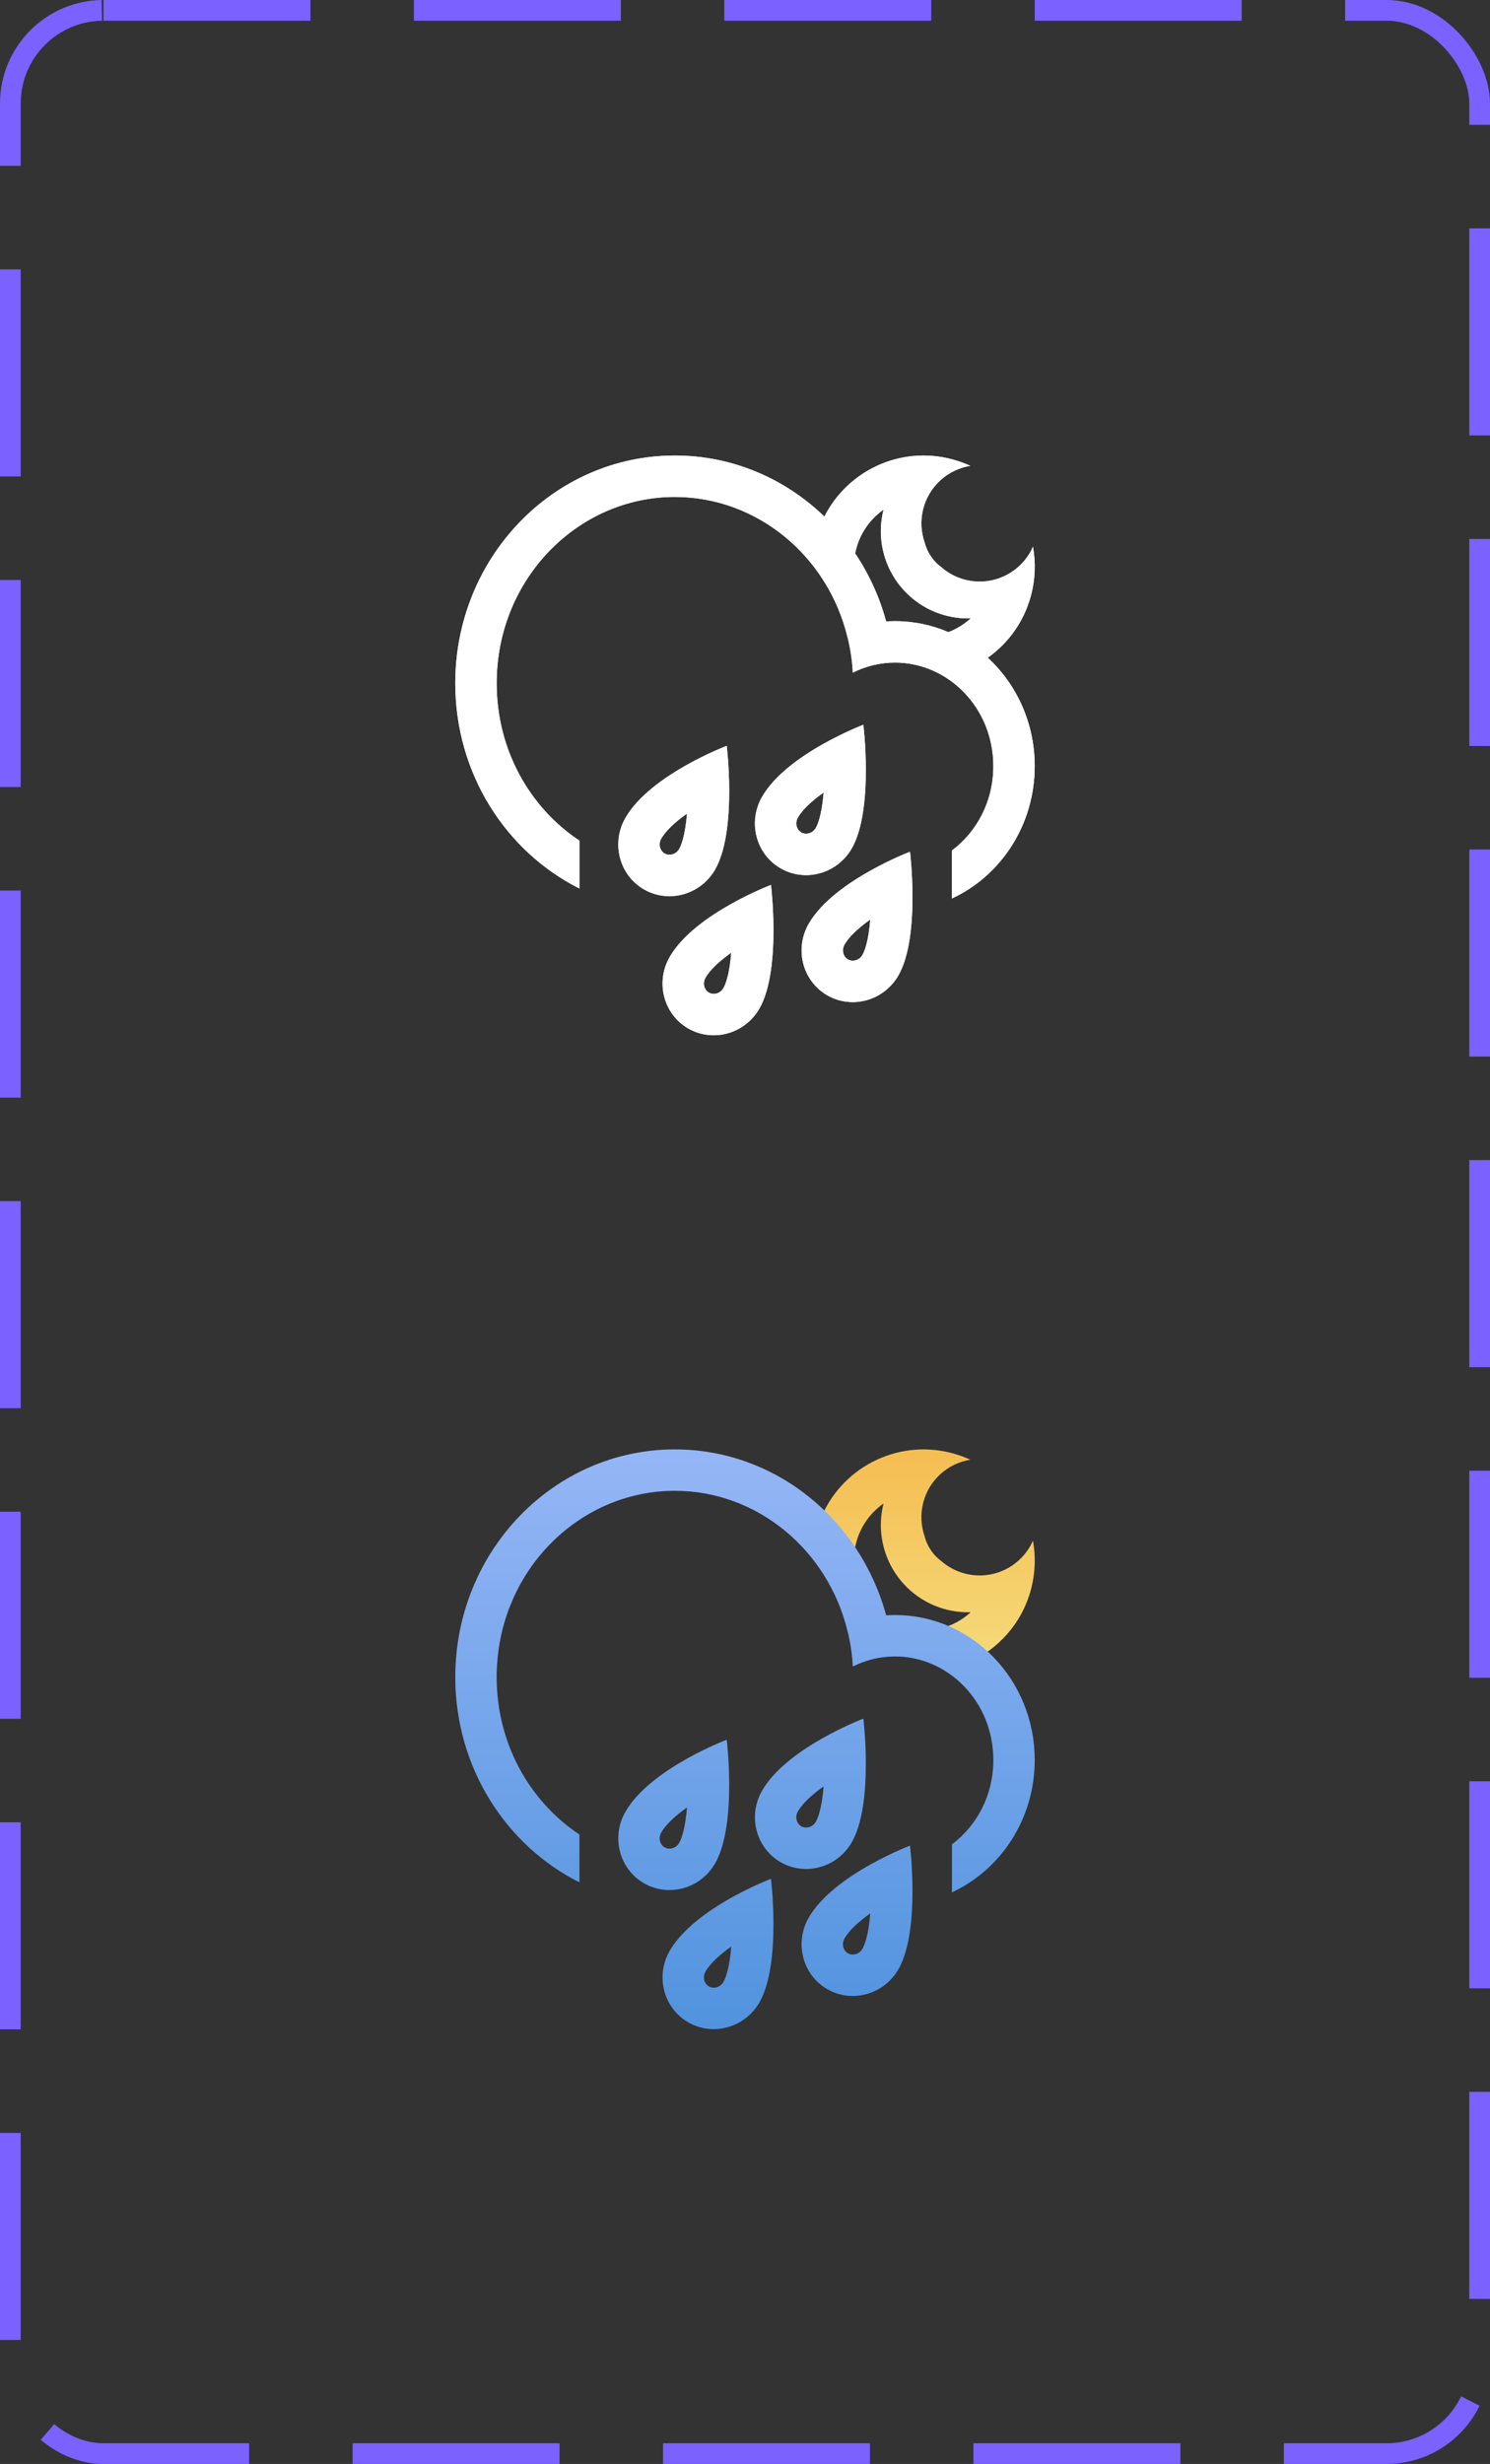 <svg width="72" height="119" viewBox="0 0 72 119" fill="none" xmlns="http://www.w3.org/2000/svg">
<rect x="0" y="0" width="72" height="119" fill="#333333" stroke="none"/>
<rect x="0.5" y="0.5" width="71" height="118" rx="4.5" stroke="#7B61FF" stroke-dasharray="10 5"/>
<path fill-rule="evenodd" clip-rule="evenodd" d="M28 42.911C24.449 41.132 22 37.363 22 33C22 26.925 26.75 22 32.608 22C35.401 22 37.942 23.119 39.837 24.949C40.959 22.724 43.52 21.514 46.02 22.185C46.322 22.266 46.612 22.371 46.887 22.498C45.814 22.672 44.894 23.464 44.61 24.585C44.47 25.138 44.505 25.696 44.68 26.198L44.688 26.229C44.77 26.526 44.914 26.802 45.111 27.039C45.223 27.174 45.35 27.294 45.491 27.398C45.813 27.679 46.204 27.89 46.647 28.002C48 28.345 49.373 27.644 49.914 26.406C50.054 27.167 50.031 27.97 49.818 28.767C49.48 30.029 48.72 31.066 47.731 31.765C49.123 33.047 50 34.917 50 37C50 39.85 48.357 42.303 46 43.394V41.075C47.198 40.18 48 38.711 48 37C48 34.17 45.805 32 43.249 32C42.527 32 41.834 32.173 41.211 32.486C41.179 31.904 41.094 31.337 40.96 30.79L40.957 30.791C40.009 26.85 36.584 24 32.608 24C27.922 24 24 27.96 24 33C24 36.229 25.61 39.015 28 40.6V42.911ZM45.83 30.53C46.226 30.378 46.592 30.153 46.906 29.865C46.825 29.868 46.744 29.868 46.663 29.866C46.064 29.85 45.475 29.707 44.936 29.445C44.397 29.183 43.92 28.809 43.537 28.348C43.154 27.887 42.874 27.35 42.715 26.771C42.556 26.193 42.523 25.588 42.616 24.995C42.637 24.866 42.663 24.739 42.695 24.613C42.069 25.052 41.587 25.705 41.374 26.503C41.354 26.577 41.337 26.651 41.322 26.725C41.986 27.715 42.498 28.823 42.821 30.014C42.963 30.005 43.105 30 43.249 30C44.163 30 45.035 30.188 45.83 30.53ZM39.425 39.98C39.257 40.271 38.929 40.324 38.719 40.203C38.509 40.081 38.391 39.77 38.559 39.479C38.773 39.108 39.215 38.69 39.8 38.276C39.781 38.509 39.755 38.736 39.721 38.95C39.635 39.489 39.517 39.82 39.425 39.98ZM41.719 35.004C41.719 35.004 40.837 35.338 39.794 35.922C38.705 36.532 37.44 37.416 36.827 38.479C36.124 39.697 36.523 41.244 37.719 41.935C38.915 42.625 40.454 42.198 41.157 40.98C41.716 40.012 41.844 38.422 41.839 37.126C41.835 35.943 41.719 35.004 41.719 35.004ZM32.822 40.998C32.654 41.288 32.326 41.341 32.116 41.22C31.906 41.099 31.788 40.788 31.956 40.497C32.17 40.126 32.613 39.707 33.197 39.294C33.178 39.527 33.152 39.753 33.118 39.968C33.032 40.507 32.914 40.838 32.822 40.998ZM35.116 36.022C35.116 36.022 34.234 36.355 33.192 36.939C32.102 37.55 30.837 38.434 30.224 39.497C29.521 40.715 29.921 42.262 31.116 42.953C32.312 43.643 33.851 43.216 34.554 41.998C35.113 41.029 35.241 39.44 35.236 38.144C35.232 36.961 35.116 36.022 35.116 36.022ZM40.973 46.336C41.183 46.457 41.511 46.404 41.679 46.113C41.771 45.953 41.889 45.622 41.975 45.084C42.009 44.869 42.035 44.642 42.054 44.409C41.47 44.823 41.027 45.242 40.813 45.612C40.645 45.904 40.764 46.215 40.973 46.336ZM42.049 42.055C43.091 41.471 43.973 41.137 43.973 41.137C43.973 41.137 44.089 42.076 44.093 43.259C44.098 44.556 43.97 46.145 43.411 47.113C42.708 48.331 41.169 48.758 39.973 48.068C38.778 47.377 38.378 45.83 39.081 44.612C39.694 43.549 40.959 42.665 42.049 42.055ZM34.961 47.715C34.793 48.006 34.465 48.059 34.255 47.938C34.045 47.816 33.927 47.505 34.095 47.214C34.309 46.843 34.751 46.425 35.335 46.011C35.317 46.244 35.291 46.471 35.257 46.685C35.171 47.224 35.053 47.555 34.961 47.715ZM37.255 42.739C37.255 42.739 36.373 43.073 35.33 43.657C34.241 44.267 32.976 45.151 32.363 46.214C31.66 47.432 32.059 48.979 33.255 49.67C34.451 50.36 35.99 49.933 36.693 48.715C37.252 47.746 37.38 46.157 37.375 44.861C37.371 43.678 37.255 42.739 37.255 42.739Z" fill="white"/>
<path fill-rule="evenodd" clip-rule="evenodd" d="M28 42.911C24.449 41.132 22 37.363 22 33C22 26.925 26.75 22 32.608 22C35.401 22 37.942 23.119 39.837 24.949C40.959 22.724 43.52 21.514 46.02 22.185C46.322 22.266 46.612 22.371 46.887 22.498C45.814 22.672 44.894 23.464 44.61 24.585C44.47 25.138 44.505 25.696 44.68 26.198L44.688 26.229C44.77 26.526 44.914 26.802 45.111 27.039C45.223 27.174 45.35 27.294 45.491 27.398C45.813 27.679 46.204 27.89 46.647 28.002C48 28.345 49.373 27.644 49.914 26.406C50.054 27.167 50.031 27.97 49.818 28.767C49.48 30.029 48.72 31.066 47.731 31.765C49.123 33.047 50 34.917 50 37C50 39.85 48.357 42.303 46 43.394V41.075C47.198 40.18 48 38.711 48 37C48 34.17 45.805 32 43.249 32C42.527 32 41.834 32.173 41.211 32.486C41.179 31.904 41.094 31.337 40.96 30.79L40.957 30.791C40.009 26.85 36.584 24 32.608 24C27.922 24 24 27.96 24 33C24 36.229 25.61 39.015 28 40.6V42.911ZM45.83 30.53C46.226 30.378 46.592 30.153 46.906 29.865C46.825 29.868 46.744 29.868 46.663 29.866C46.064 29.85 45.475 29.707 44.936 29.445C44.397 29.183 43.92 28.809 43.537 28.348C43.154 27.887 42.874 27.35 42.715 26.771C42.556 26.193 42.523 25.588 42.616 24.995C42.637 24.866 42.663 24.739 42.695 24.613C42.069 25.052 41.587 25.705 41.374 26.503C41.354 26.577 41.337 26.651 41.322 26.725C41.986 27.715 42.498 28.823 42.821 30.014C42.963 30.005 43.105 30 43.249 30C44.163 30 45.035 30.188 45.83 30.53ZM39.425 39.98C39.257 40.271 38.929 40.324 38.719 40.203C38.509 40.081 38.391 39.77 38.559 39.479C38.773 39.108 39.215 38.69 39.8 38.276C39.781 38.509 39.755 38.736 39.721 38.95C39.635 39.489 39.517 39.82 39.425 39.98ZM41.719 35.004C41.719 35.004 40.837 35.338 39.794 35.922C38.705 36.532 37.44 37.416 36.827 38.479C36.124 39.697 36.523 41.244 37.719 41.935C38.915 42.625 40.454 42.198 41.157 40.98C41.716 40.012 41.844 38.422 41.839 37.126C41.835 35.943 41.719 35.004 41.719 35.004ZM32.822 40.998C32.654 41.288 32.326 41.341 32.116 41.22C31.906 41.099 31.788 40.788 31.956 40.497C32.17 40.126 32.613 39.707 33.197 39.294C33.178 39.527 33.152 39.753 33.118 39.968C33.032 40.507 32.914 40.838 32.822 40.998ZM35.116 36.022C35.116 36.022 34.234 36.355 33.192 36.939C32.102 37.55 30.837 38.434 30.224 39.497C29.521 40.715 29.921 42.262 31.116 42.953C32.312 43.643 33.851 43.216 34.554 41.998C35.113 41.029 35.241 39.44 35.236 38.144C35.232 36.961 35.116 36.022 35.116 36.022ZM40.973 46.336C41.183 46.457 41.511 46.404 41.679 46.113C41.771 45.953 41.889 45.622 41.975 45.084C42.009 44.869 42.035 44.642 42.054 44.409C41.47 44.823 41.027 45.242 40.813 45.612C40.645 45.904 40.764 46.215 40.973 46.336ZM42.049 42.055C43.091 41.471 43.973 41.137 43.973 41.137C43.973 41.137 44.089 42.076 44.093 43.259C44.098 44.556 43.97 46.145 43.411 47.113C42.708 48.331 41.169 48.758 39.973 48.068C38.778 47.377 38.378 45.83 39.081 44.612C39.694 43.549 40.959 42.665 42.049 42.055ZM34.961 47.715C34.793 48.006 34.465 48.059 34.255 47.938C34.045 47.816 33.927 47.505 34.095 47.214C34.309 46.843 34.751 46.425 35.335 46.011C35.317 46.244 35.291 46.471 35.257 46.685C35.171 47.224 35.053 47.555 34.961 47.715ZM37.255 42.739C37.255 42.739 36.373 43.073 35.33 43.657C34.241 44.267 32.976 45.151 32.363 46.214C31.66 47.432 32.059 48.979 33.255 49.67C34.451 50.36 35.99 49.933 36.693 48.715C37.252 47.746 37.38 46.157 37.375 44.861C37.371 43.678 37.255 42.739 37.255 42.739Z" fill="white"/>
<path fill-rule="evenodd" clip-rule="evenodd" d="M49.818 76.767C50.031 75.97 50.054 75.167 49.914 74.406C49.373 75.644 48 76.345 46.647 76.002C46.204 75.89 45.813 75.679 45.491 75.398C45.35 75.294 45.222 75.174 45.111 75.039C44.914 74.802 44.77 74.526 44.688 74.229L44.68 74.198C44.505 73.696 44.47 73.138 44.61 72.585C44.894 71.464 45.814 70.672 46.887 70.498C46.612 70.371 46.322 70.266 46.02 70.185C43.326 69.462 40.561 70.924 39.602 73.484C40.228 74.036 40.785 74.664 41.258 75.355C41.26 75.074 41.297 74.788 41.373 74.503C41.587 73.705 42.069 73.052 42.695 72.613C42.663 72.739 42.637 72.867 42.616 72.996C42.522 73.588 42.556 74.193 42.715 74.771C42.874 75.35 43.154 75.887 43.537 76.348C43.92 76.809 44.397 77.183 44.936 77.445C45.475 77.707 46.064 77.85 46.663 77.866C46.744 77.868 46.825 77.868 46.906 77.865C46.085 78.616 44.91 78.945 43.757 78.636C43.306 78.515 42.9 78.307 42.554 78.036C42.651 78.352 42.734 78.674 42.8 79.002C42.867 79 42.933 78.999 43 78.999C44.418 78.999 45.722 79.492 46.749 80.315C48.207 79.687 49.375 78.421 49.818 76.767Z" fill="url(#paint0_linear_8_650)"/>
<path fill-rule="evenodd" clip-rule="evenodd" d="M22 81C22 85.363 24.449 89.132 28 90.911V88.6C25.61 87.015 24 84.229 24 81C24 75.96 27.922 72 32.608 72C36.584 72 40.009 74.85 40.957 78.791L40.96 78.79C41.094 79.337 41.179 79.904 41.211 80.486C41.834 80.173 42.527 80 43.249 80C45.805 80 48 82.17 48 85C48 86.71 47.198 88.18 46 89.075V91.394C48.357 90.302 50 87.85 50 85C50 81.134 46.978 78 43.249 78C43.105 78 42.963 78.005 42.821 78.014C41.566 73.39 37.469 70 32.608 70C26.75 70 22 74.925 22 81ZM38.719 88.203C38.929 88.324 39.257 88.271 39.425 87.98C39.517 87.82 39.635 87.489 39.721 86.951C39.755 86.736 39.781 86.509 39.799 86.276C39.215 86.69 38.773 87.108 38.559 87.479C38.391 87.77 38.509 88.082 38.719 88.203ZM39.794 83.922C40.837 83.338 41.719 83.004 41.719 83.004C41.719 83.004 41.835 83.943 41.839 85.126C41.844 86.422 41.716 88.012 41.157 88.98C40.454 90.198 38.915 90.625 37.719 89.935C36.523 89.244 36.124 87.697 36.827 86.479C37.44 85.416 38.705 84.532 39.794 83.922ZM32.116 89.22C32.326 89.341 32.654 89.289 32.822 88.998C32.914 88.838 33.032 88.507 33.118 87.968C33.152 87.754 33.178 87.527 33.197 87.294C32.612 87.707 32.17 88.126 31.956 88.497C31.788 88.788 31.906 89.099 32.116 89.22ZM33.191 84.939C34.234 84.356 35.116 84.022 35.116 84.022C35.116 84.022 35.232 84.961 35.236 86.144C35.241 87.44 35.113 89.029 34.554 89.998C33.851 91.216 32.312 91.643 31.116 90.953C29.921 90.262 29.521 88.715 30.224 87.497C30.837 86.434 32.102 85.55 33.191 84.939ZM41.679 94.113C41.511 94.404 41.183 94.457 40.973 94.336C40.764 94.215 40.645 93.903 40.813 93.612C41.027 93.242 41.47 92.823 42.054 92.409C42.035 92.642 42.009 92.869 41.975 93.084C41.889 93.622 41.771 93.954 41.679 94.113ZM43.973 89.137C43.973 89.137 43.091 89.471 42.049 90.055C40.959 90.665 39.694 91.549 39.081 92.612C38.378 93.83 38.778 95.377 39.973 96.068C41.169 96.758 42.708 96.331 43.411 95.113C43.97 94.145 44.098 92.556 44.093 91.259C44.089 90.076 43.973 89.137 43.973 89.137ZM34.255 95.937C34.465 96.058 34.793 96.006 34.961 95.715C35.053 95.555 35.171 95.224 35.257 94.685C35.291 94.471 35.317 94.244 35.335 94.011C34.751 94.424 34.309 94.843 34.095 95.214C33.927 95.505 34.045 95.816 34.255 95.937ZM35.33 91.656C36.373 91.073 37.255 90.739 37.255 90.739C37.255 90.739 37.37 91.678 37.375 92.861C37.38 94.157 37.252 95.746 36.693 96.715C35.99 97.933 34.451 98.36 33.255 97.67C32.059 96.979 31.66 95.432 32.363 94.214C32.976 93.151 34.24 92.267 35.33 91.656Z" fill="url(#paint1_linear_8_650)"/>
<defs>
<linearGradient id="paint0_linear_8_650" x1="44.802" y1="70" x2="44.802" y2="80.315" gradientUnits="userSpaceOnUse">
<stop stop-color="#F5BD52"/>
<stop offset="1" stop-color="#F5DA79"/>
</linearGradient>
<linearGradient id="paint1_linear_8_650" x1="36" y1="70" x2="36" y2="98" gradientUnits="userSpaceOnUse">
<stop stop-color="#95B6F6"/>
<stop offset="1" stop-color="#5193DE"/>
</linearGradient>
</defs>
</svg>
